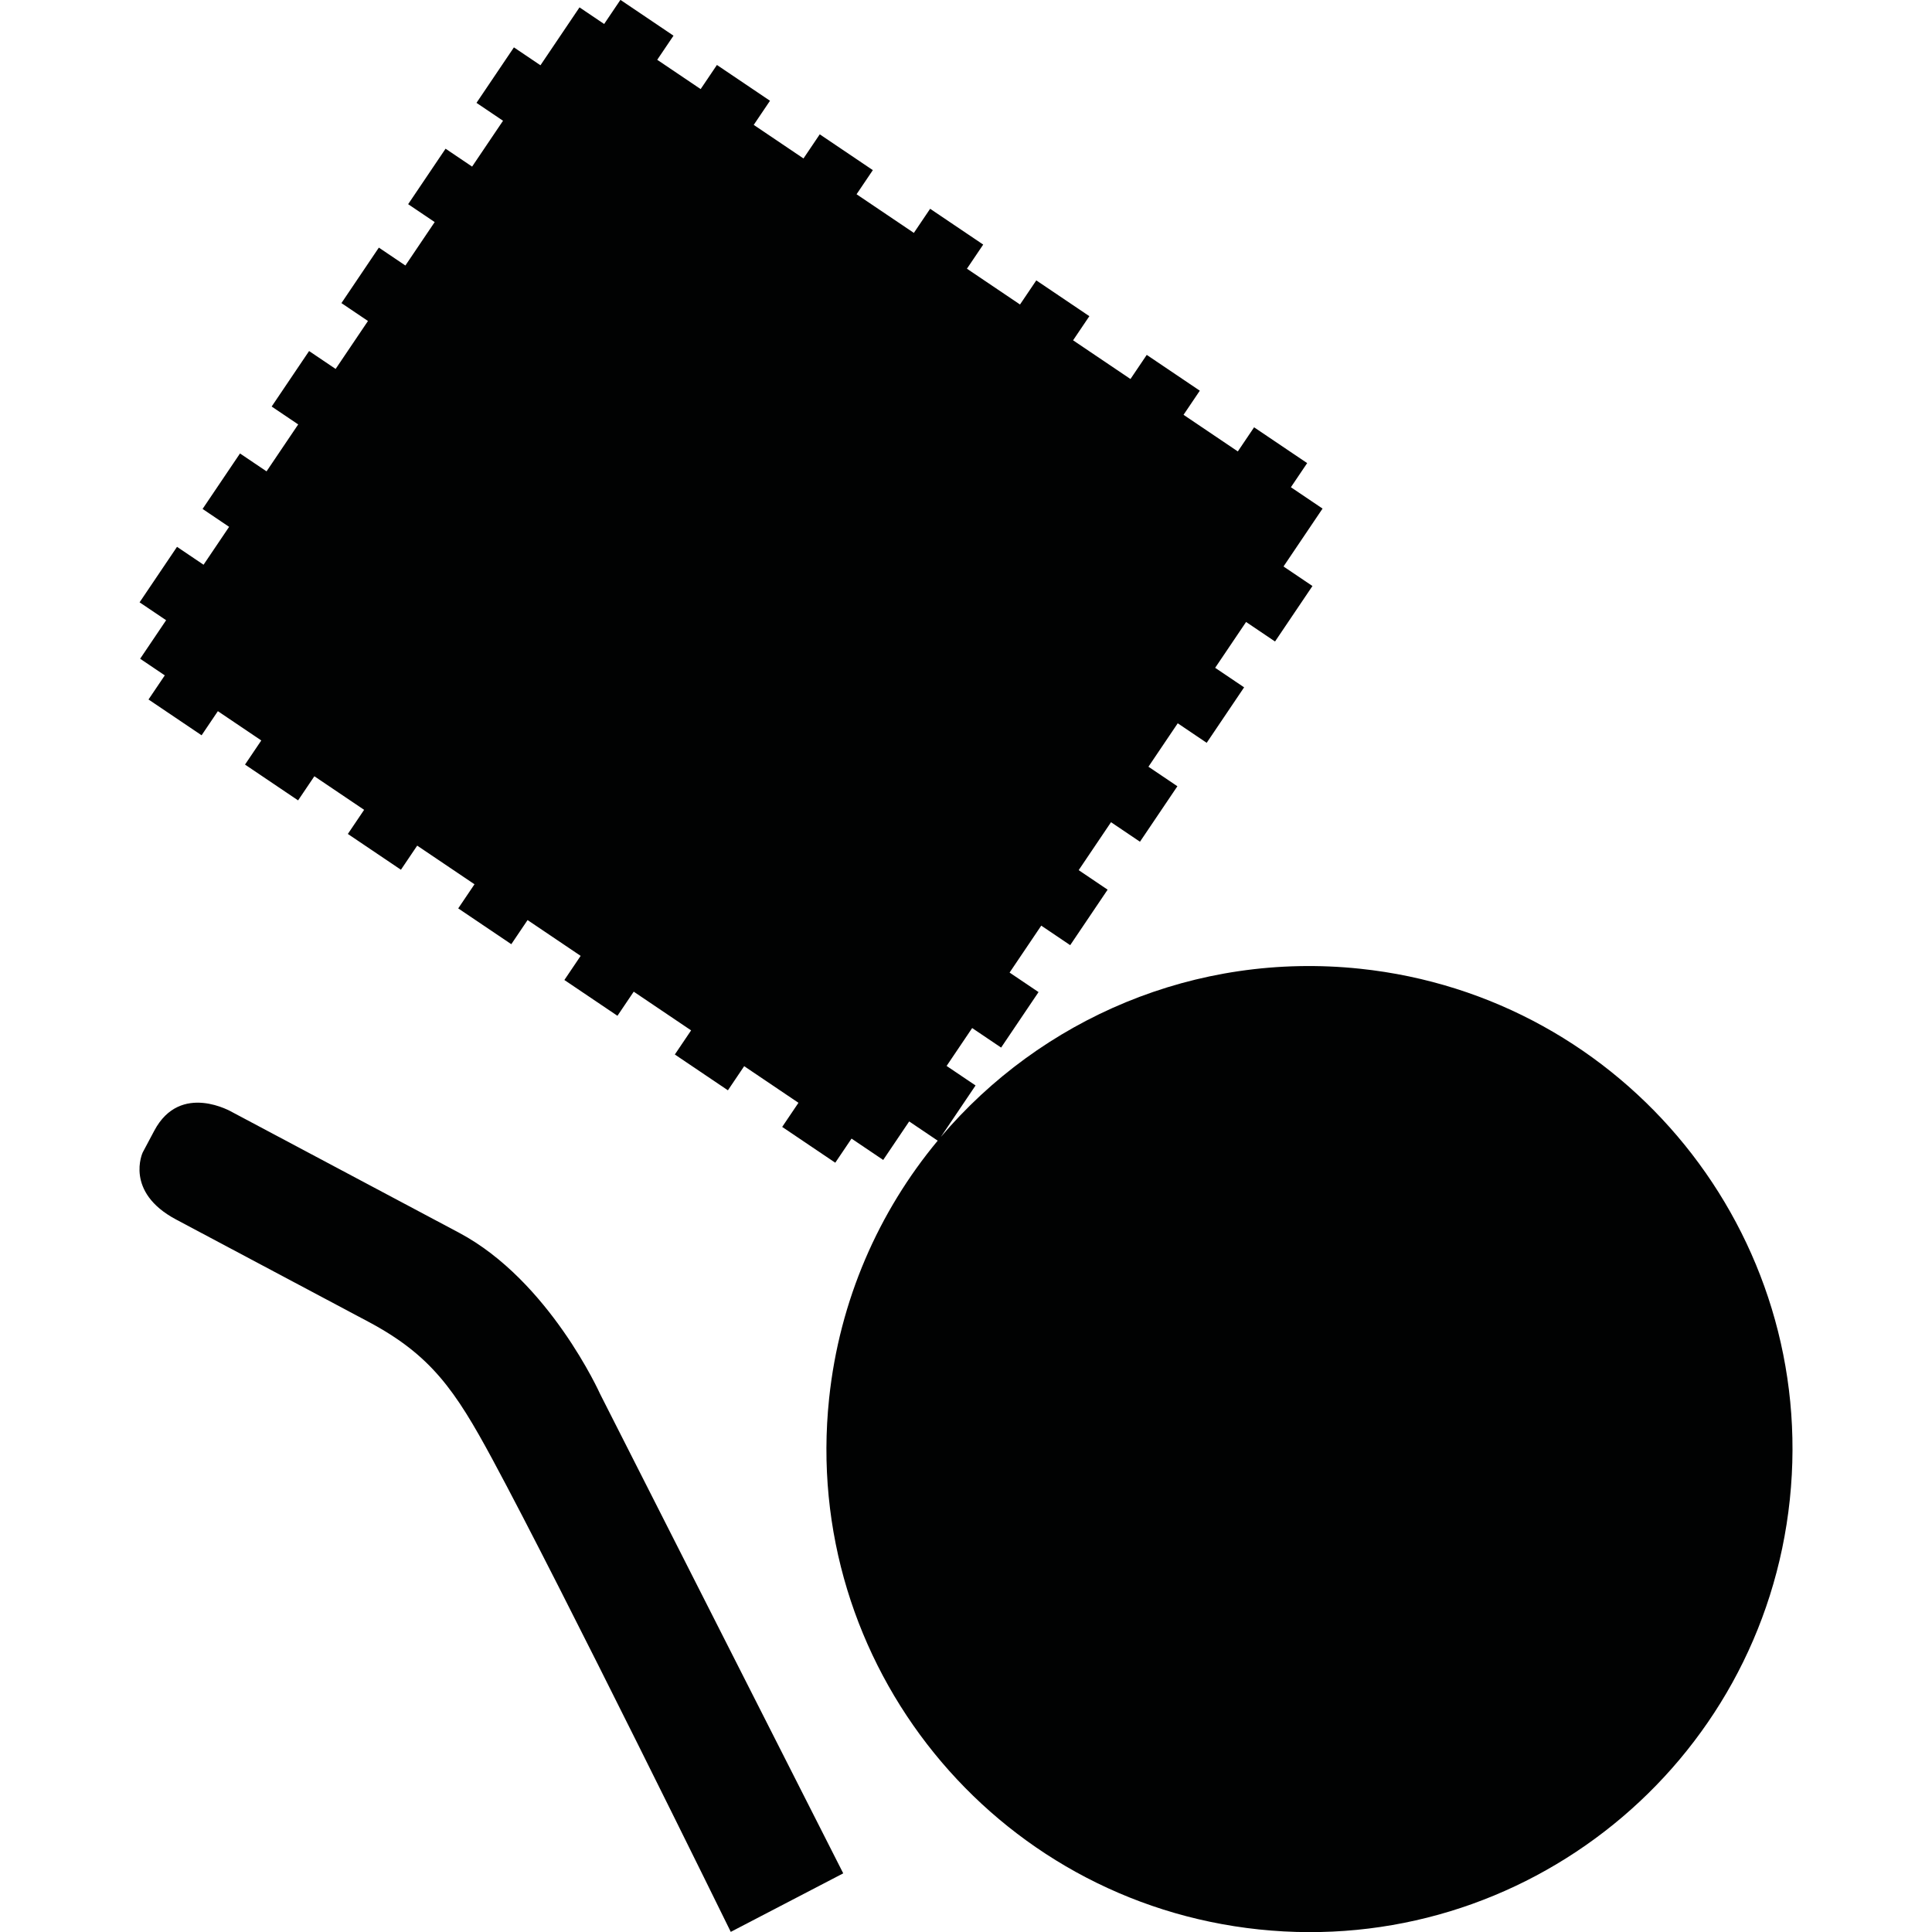 <?xml version="1.0" encoding="utf-8"?>
<!-- Generator: Adobe Illustrator 16.0.0, SVG Export Plug-In . SVG Version: 6.00 Build 0)  -->
<!DOCTYPE svg PUBLIC "-//W3C//DTD SVG 1.1//EN" "http://www.w3.org/Graphics/SVG/1.1/DTD/svg11.dtd">
<svg version="1.1" id="Calque_1" xmlns="http://www.w3.org/2000/svg" xmlns:xlink="http://www.w3.org/1999/xlink" x="0px" y="0px"
	 width="1190.551px" height="1190.551px" viewBox="0 0 1190.551 1190.551" enable-background="new 0 0 1190.551 1190.551"
	 xml:space="preserve">
<g>
	<path fill="#010202" d="M838.037,596.953C736.361,586.267,641.28,628.111,579.779,700.6l21.385-31.706l-17.839-12.031l15.749-23.35
		l17.841,12.033l23.062-34.192l-17.84-12.032l19.509-28.922l17.839,12.033l23.063-34.194l-17.838-12.032l19.928-29.547l17.84,12.033
		l23.063-34.193l-17.84-12.03l18.051-26.764l17.839,12.033l23.062-34.191l-17.838-12.031l19.052-28.248l17.839,12.032l23.063-34.192
		l-17.84-12.033l24.066-35.68l-19.513-13.161l10.026-14.866l-32.707-22.062l-10.026,14.866l-33.449-22.562l10.027-14.866
		l-32.705-22.06l-10.027,14.865l-35.362-23.853l10.028-14.865l-32.704-22.06l-10.026,14.866l-32.707-22.062l10.026-14.865
		l-32.708-22.062l-10.026,14.866l-35.307-23.813l10.027-14.867l-32.709-22.062l-10.026,14.865l-30.662-20.682l10.026-14.867
		l-32.705-22.06l-10.026,14.866l-26.76-18.049l10.028-14.864L382.322-0.081l-10.028,14.867L357.109,4.542l-24.068,35.681
		l-16.353-11.029l-23.063,34.192l16.354,11.029l-19.053,28.248l-16.354-11.03l-23.062,34.191l16.354,11.03l-18.051,26.762
		l-16.354-11.031l-23.062,34.193l16.353,11.03l-19.928,29.545l-16.354-11.029l-23.064,34.194l16.354,11.028l-19.51,28.923
		l-16.353-11.029l-23.063,34.19l16.354,11.03l-15.75,23.35l-16.353-11.03l-23.065,34.194l16.354,11.029l-16.01,23.736l15.186,10.244
		l-10.026,14.863l32.708,22.062l10.025-14.865l26.76,18.05l-10.026,14.865l32.705,22.06l10.026-14.864l30.664,20.682l-10.026,14.866
		l32.708,22.061l10.025-14.862l35.307,23.813l-10.025,14.864l32.706,22.061l10.026-14.863l32.708,22.061l-10.026,14.865
		l32.704,22.06l10.026-14.865l35.359,23.853l-10.024,14.863l32.706,22.062l10.025-14.865l33.448,22.562l-10.026,14.864
		l32.707,22.062l10.026-14.865l19.513,13.161l16.01-23.735l17.578,11.857c-36.307,43.683-60.541,98.208-66.923,158.938
		c-17.183,163.48,101.416,309.938,264.897,327.121c163.482,17.184,309.939-101.416,327.123-264.897
		C1120.117,760.598,1001.518,614.136,838.037,596.953z"/>
	<path fill="#010202" d="M282.909,759.663l-139.743-74.302c0,0-31.927-19.002-48.089,11.393l-7.137,13.423
		c0,0-11.409,24.314,20.565,41.316c0,0,89.37,47.519,118.369,62.938c38.687,20.568,53.544,42.146,76.535,84.75
		c43.482,80.574,146.911,291.289,146.911,291.289l69.307-36.064l-149.807-295.36C369.822,859.044,338.569,789.259,282.909,759.663z"
		/>
</g>
</svg>
